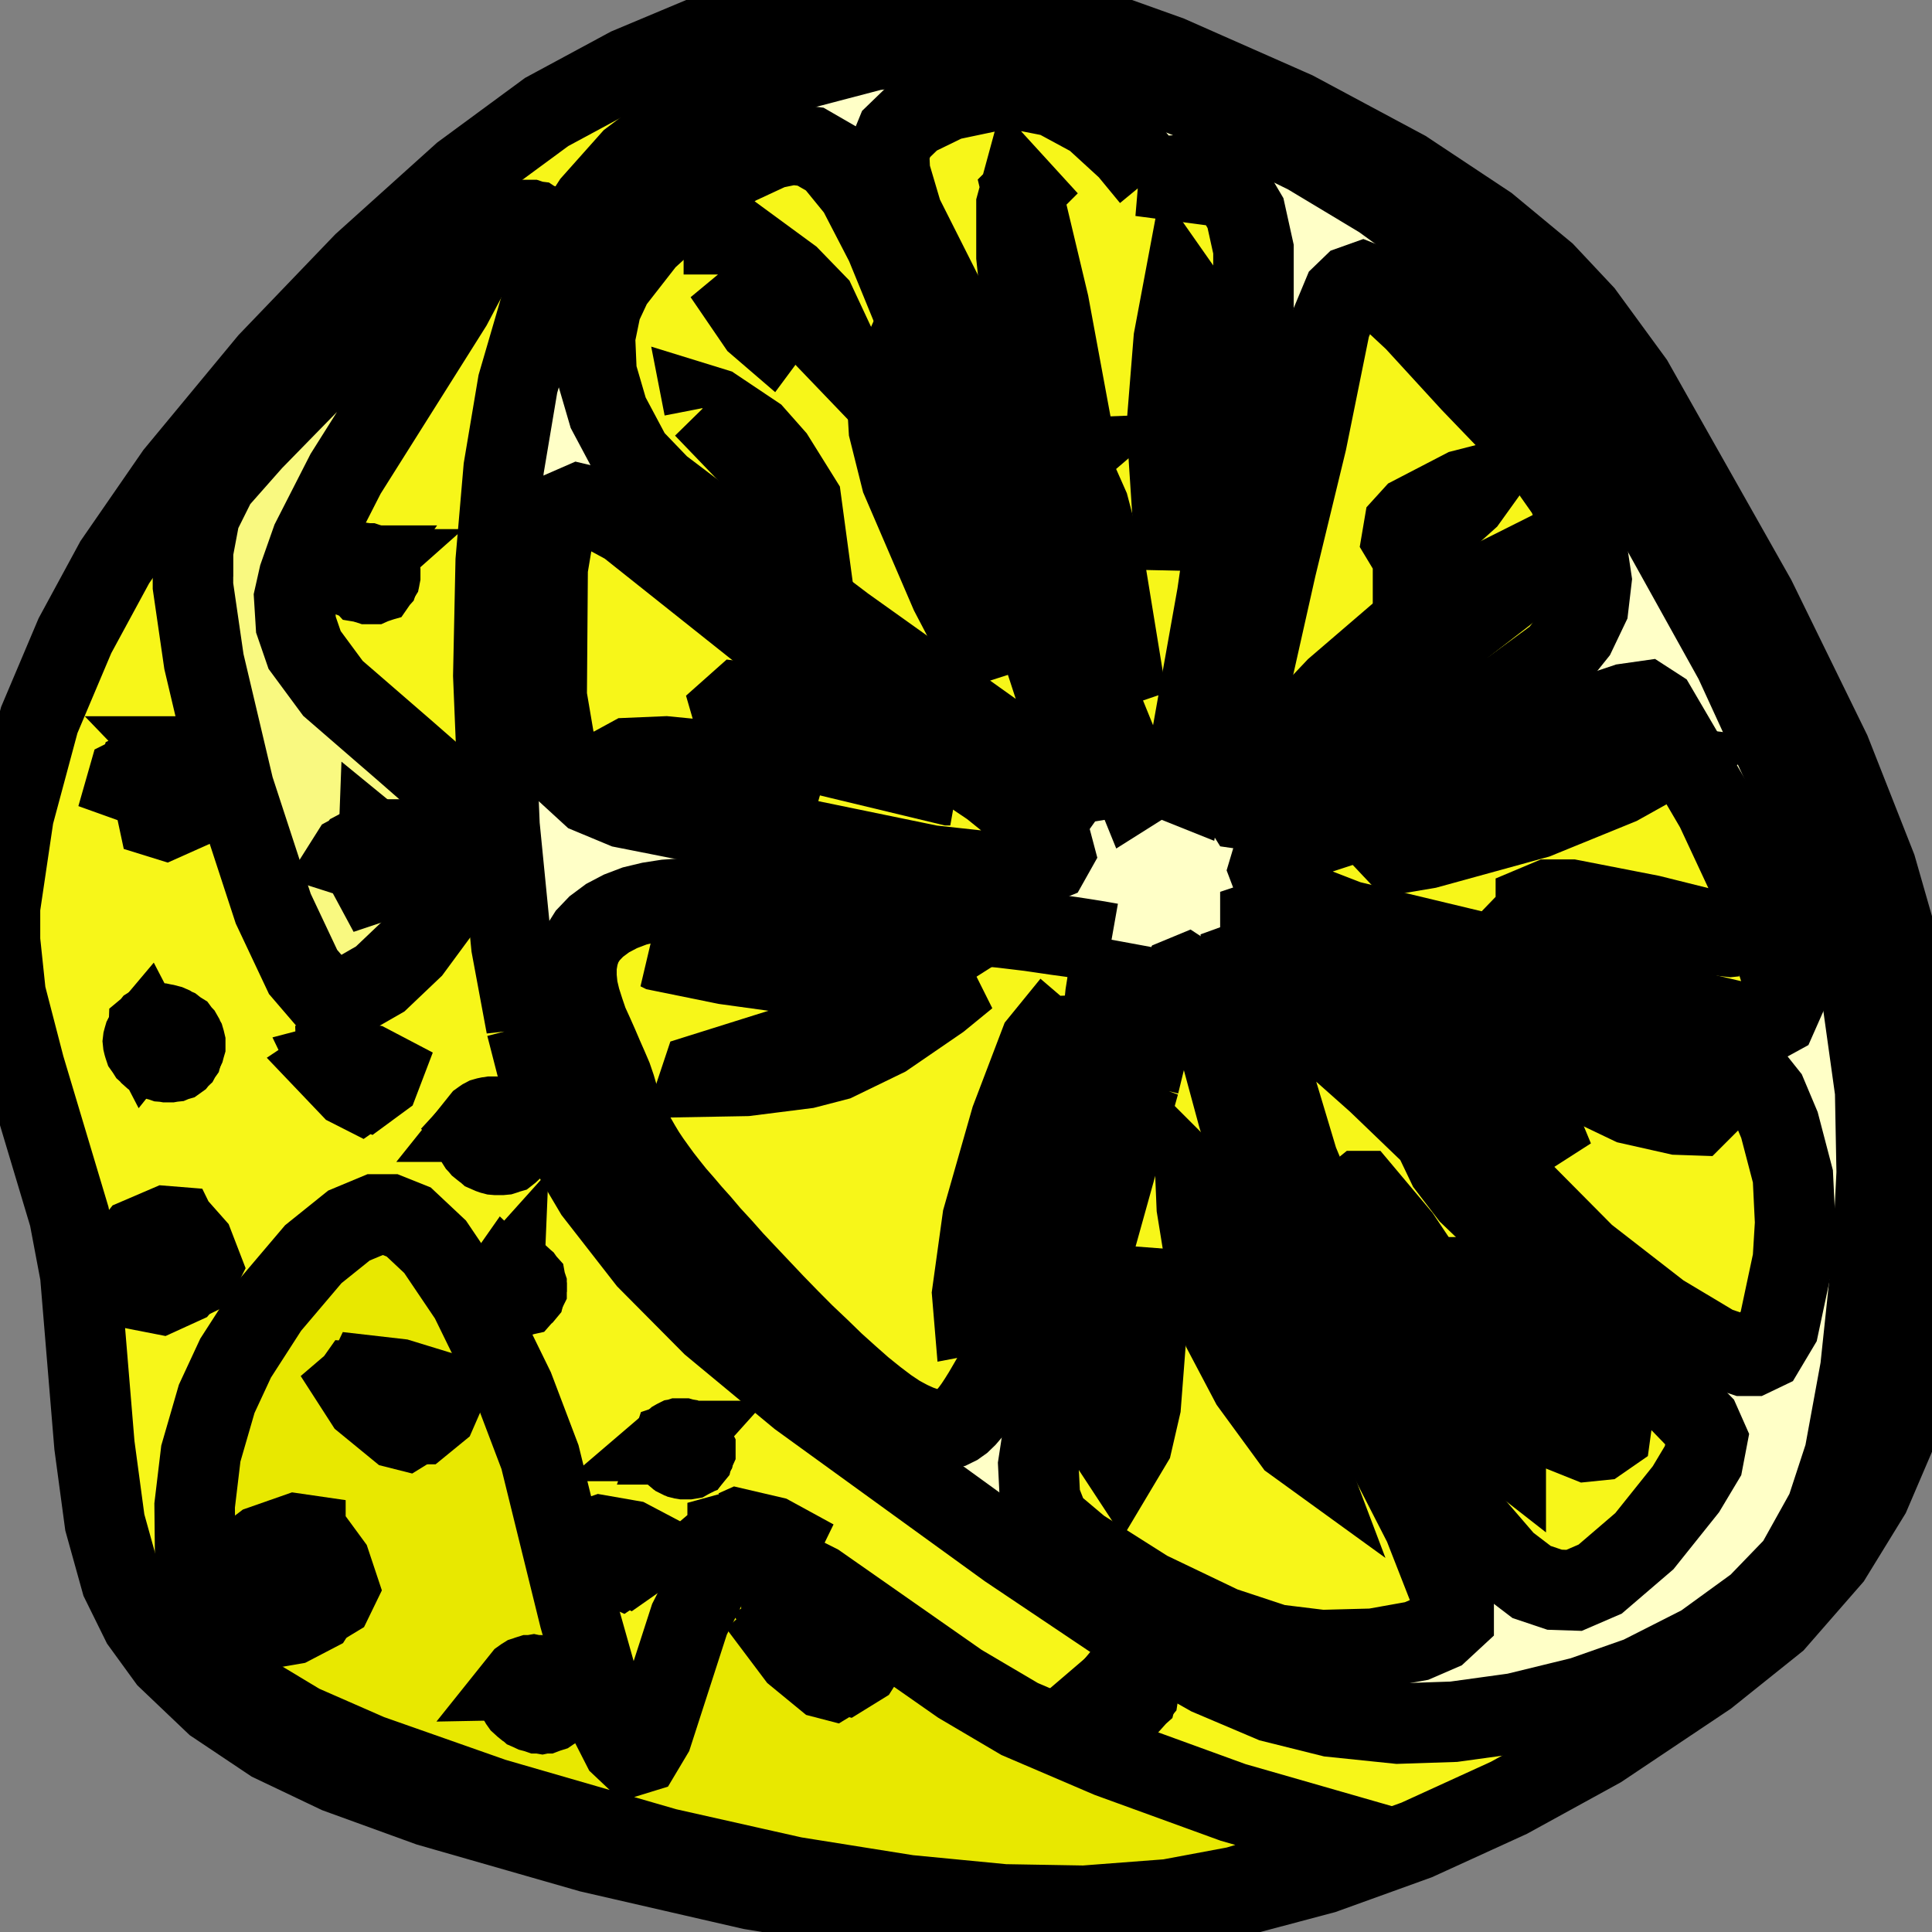 <svg width="24" height="24" xmlns="http://www.w3.org/2000/svg">
 <rect width="100%" height="100%" fill="#808080" stroke="none"/>
 <title>Lemon half</title>

 <g>
  <title>background</title>
  <rect fill="none" id="canvas_background" height="26" width="26" y="-1" x="-1"/>
 </g>
 <g>
  <title>Layer 1</title>
  <g stroke="null" id="Layer_1">
   <g stroke="null" id="svg_1">
    <path stroke="null" id="svg_2" clip-rule="evenodd" d="m12.521,-0.021l-0.901,-0.042l-0.88,0.052l-0.88,0.14l-1.035,0.287l-1.018,0.427l-1.016,0.548l-1.044,0.768l-1.232,1.109l-1.18,1.229l-1.154,1.394l-0.755,1.093l-0.495,0.913l-0.443,1.047l-0.319,1.187l-0.169,1.141l0,0.412l0.07,0.664l0.235,0.906l0.556,1.857l0.136,0.72l0.176,2.122l0.129,0.959l0.204,0.733l0.253,0.513l0.324,0.446l0.587,0.559l0.704,0.471l0.821,0.391l1.135,0.412l2.001,0.574l2.001,0.46l1.605,0.264l1.074,0.105l1.056,0.027l0.997,-0.069l1.192,-0.209l1.182,-0.314l1.161,-0.419l1.145,-0.523l1.133,-0.622l1.33,-0.89l0.849,-0.68l0.692,-0.793l0.481,-0.783l0.319,-0.745l0.228,-0.818l0.124,-0.739l0.07,-1.143l-0.03,-1.038l-0.136,-1.229l-0.197,-1.028l-0.3,-1.047l-0.568,-1.442l-0.929,-1.898l-1.523,-2.696l-0.617,-0.844l-0.476,-0.507l-0.715,-0.592l-1.025,-0.68l-1.368,-0.733l-1.565,-0.691l-2.001,-0.716z" fill="#F7F619" fill-rule="evenodd"/>
    <path stroke="null" id="svg_3" clip-rule="evenodd" d="m2.398,7.165l0,-0.32l0.084,-0.446l0.209,-0.419l0.448,-0.507l0.784,-0.802l1.016,-0.984l0.68,-0.55l0.274,-0.13l0.07,0.042l0,0.08l-0.352,0.664l-1.318,2.093l-0.422,0.827l-0.157,0.446l-0.059,0.262l0.021,0.339l0.108,0.314l0.352,0.477l0.88,0.762l0.526,0.46l0.225,0.295l0.068,0.297l-0.08,0.358l-0.293,0.594l-0.347,0.471l-0.392,0.373l-0.324,0.186l-0.216,0.05l-0.195,-0.063l-0.223,-0.26l-0.371,-0.787l-0.49,-1.499l-0.371,-1.57l-0.136,-0.938l0,-0.117l0,0z" fill="#F9F980" fill-rule="evenodd"/>
    <path stroke="null" id="svg_4" clip-rule="evenodd" d="m2.541,20.219l0.033,0.216l0.155,0.264l0.399,0.358l0.608,0.366l0.852,0.373l1.541,0.542l2.149,0.622l1.584,0.356l1.417,0.226l1.192,0.115l0.997,0.017l1.049,-0.08l0.84,-0.157l0.875,-0.262l0.704,-0.32l-1.619,-0.465l-1.537,-0.559l-1.114,-0.477l-0.741,-0.437l-1.769,-1.237l-0.507,-0.255l-0.352,-0.086l-0.235,0.044l-0.244,0.234l-0.253,0.498l-0.462,1.43l-0.136,0.228l-0.117,0.036l-0.124,-0.117l-0.169,-0.331l-0.359,-1.273l-0.49,-1.988l-0.324,-0.854l-0.547,-1.118l-0.432,-0.64l-0.328,-0.308l-0.235,-0.094l-0.176,0l-0.331,0.138l-0.443,0.356l-0.554,0.653l-0.411,0.638l-0.235,0.506l-0.197,0.68l-0.077,0.645l0.007,0.68l0.117,0.837z" fill="#E8E800" fill-rule="evenodd"/>
    <path stroke="null" id="svg_5" clip-rule="evenodd" d="m6.538,12.747l-0.185,-0.994l-0.148,-1.499l-0.077,-1.861l0.03,-1.425l0.099,-1.151l0.176,-1.047l0.293,-1.005l0.319,-0.751l0.314,-0.488l0.481,-0.54l0.554,-0.419l0.619,-0.339l0.906,-0.36l0.927,-0.243l0.774,-0.096l0.692,-0.017l0.598,0.077l0.725,0.184l1.433,0.565l1.173,0.576l0.92,0.553l0.751,0.546l0.774,0.743l0.809,1.03l0.938,1.419l1.114,2.005l0.809,1.762l0.469,1.298l0.305,1.109l0.164,1.176l0.019,1.011l-0.047,0.961l-0.155,1.471l-0.197,1.074l-0.225,0.687l-0.38,0.682l-0.481,0.498l-0.68,0.494l-0.781,0.396l-0.715,0.251l-0.831,0.203l-0.762,0.105l-0.694,0.023l-0.831,-0.086l-0.73,-0.182l-0.784,-0.333l-0.969,-0.55l-1.532,-1.028l-2.59,-1.876l-1.086,-0.9l-0.802,-0.808l-0.652,-0.837l-0.382,-0.645l-0.321,-0.846l-0.148,-0.576l0,0z" fill="#FFFFC7" fill-rule="evenodd"/>
    <path stroke="null" id="svg_6" clip-rule="evenodd" d="m13.701,10.068l-3.214,-2.292l-2.287,-1.733l-0.352,-0.366l-0.293,-0.55l-0.145,-0.496l-0.019,-0.446l0.077,-0.375l0.138,-0.295l0.418,-0.536l0.657,-0.599l0.457,-0.324l0.45,-0.209l0.253,-0.052l0.228,0.027l0.272,0.157l0.314,0.385l0.347,0.67l0.547,1.335l1.056,2.658l0.54,1.658l0.059,0.216l0.497,1.168l0,-0z" fill="#F7F619" fill-rule="evenodd"/>
    <path stroke="null" id="svg_7" clip-rule="evenodd" d="m13.251,7.696l-0.469,-1.584l-0.458,-1.237l-1.114,-2.21l-0.155,-0.523l-0.012,-0.26l0.089,-0.218l0.216,-0.209l0.429,-0.209l0.547,-0.115l0.42,0l0.352,0.069l0.488,0.264l0.429,0.393l0.286,0.347l-0.129,-0.017l0.206,0.008l0.516,-0.036l0.216,0.036l0.148,0.086l0.216,0.366l0.099,0.448l0,0.703l-0.129,1.371l-0.321,2.217l-0.422,2.367l-0.235,-0.094l-0.164,0.017l-0.195,0.123l-0.854,-2.104z" fill="#F7F619" fill-rule="evenodd"/>
    <path stroke="null" id="svg_8" clip-rule="evenodd" d="m15.355,9.614l0.059,-0.615l0.439,-1.955l0.378,-1.559l0.293,-1.446l0.157,-0.377l0.117,-0.113l0.129,-0.046l0.223,0.088l0.422,0.393l0.704,0.768l0.84,0.873l0.361,0.513l0.225,0.609l0.068,0.454l-0.04,0.341l-0.157,0.329l-0.223,0.278l-0.587,0.431l-1.035,0.574l-1.225,0.559l-0.927,0.356l-0.117,-0.017l-0.077,-0.123l-0.028,-0.314l0,0z" fill="#F7F619" fill-rule="evenodd"/>
    <path stroke="null" id="svg_9" clip-rule="evenodd" d="m15.852,10.602l0.202,-0.138l1.499,-0.49l2.17,-1.074l0.469,-0.157l0.253,-0.036l0.136,0.088l0.732,1.25l0.528,1.132l0.3,0.977l0.012,0.297l-0.077,0.174l-0.157,0.086l-0.253,0l-0.633,-0.149l-1.661,-0.496l-2.621,-0.628l-0.568,-0.22l-0.352,-0.251l-0.066,-0.174l0.047,-0.157l0.04,-0.036l-0,0z" fill="#F7F619" fill-rule="evenodd"/>
    <path stroke="null" id="svg_10" clip-rule="evenodd" d="m15.754,11.405l0.188,0.023l1.063,0.412l1.513,0.617l0.833,0.22l1.476,0.262l0.565,0.174l0.333,0.209l0.223,0.28l0.157,0.373l0.167,0.638l0.028,0.576l-0.028,0.46l-0.176,0.827l-0.176,0.295l-0.148,0.071l-0.117,0l-0.34,-0.113l-0.685,-0.41l-0.938,-0.728l-0.762,-0.768l-0.927,-1.005l-0.821,-0.653l-0.645,-0.523l-0.723,-0.831l-0.157,-0.278l0,-0.094l0.099,-0.033z" fill="#F7F619" fill-rule="evenodd"/>
    <path stroke="null" id="svg_11" clip-rule="evenodd" d="m12.95,10.288l-0.638,-0.515l-2.792,-1.875l-1.731,-1.377l-0.399,-0.216l-0.195,-0.046l-0.188,0.082l-0.117,0.197l-0.087,0.523l-0.012,1.589l0.099,0.582l0.188,0.396l0.253,0.232l0.418,0.174l0.678,0.134l1.152,0.174l1.982,0.408l0.732,0.08l0.528,-0.05l0.216,-0.088l0.059,-0.105l-0.04,-0.151l-0.106,-0.147z" fill="#F7F619" fill-rule="evenodd"/>
    <path stroke="null" id="svg_12" clip-rule="evenodd" d="m13.8,11.719l-0.164,-0.029l-0.169,-0.027l-0.164,-0.025l-0.169,-0.023l-0.171,-0.025l-0.171,-0.025l-0.174,-0.021l-0.176,-0.021l-0.178,-0.017l-0.181,-0.017l-0.183,-0.019l-0.188,-0.015l-0.188,-0.013l-0.192,-0.015l-0.192,-0.015l-0.195,-0.008l-0.204,-0.015l-0.211,-0.021l-0.223,-0.027l-0.223,-0.033l-0.23,-0.029l-0.23,-0.036l-0.235,-0.027l-0.232,-0.025l-0.23,-0.021l-0.223,-0.008l-0.218,0l-0.211,0.015l-0.199,0.031l-0.192,0.046l-0.176,0.067l-0.16,0.084l-0.141,0.105l-0.106,0.111l-0.075,0.119l-0.042,0.126l-0.023,0.132l0,0.136l0.014,0.138l0.033,0.14l0.047,0.147l0.049,0.144l0.063,0.138l0.063,0.142l0.059,0.138l0.059,0.134l0.054,0.126l0.042,0.123l0.035,0.119l0.04,0.111l0.04,0.105l0.047,0.101l0.042,0.103l0.052,0.096l0.054,0.094l0.059,0.098l0.063,0.094l0.07,0.098l0.073,0.1l0.082,0.105l0.087,0.109l0.099,0.113l0.101,0.119l0.113,0.126l0.122,0.144l0.141,0.153l0.148,0.167l0.164,0.174l0.174,0.184l0.176,0.186l0.183,0.188l0.183,0.184l0.188,0.178l0.181,0.176l0.181,0.163l0.171,0.151l0.164,0.132l0.152,0.115l0.141,0.094l0.129,0.069l0.11,0.05l0.096,0.033l0.091,0.021l0.082,0.004l0.073,-0.008l0.07,-0.017l0.063,-0.031l0.059,-0.042l0.059,-0.057l0.054,-0.063l0.052,-0.071l0.054,-0.082l0.056,-0.09l0.059,-0.101l0.061,-0.105l0.068,-0.117l0.066,-0.121l0.066,-0.147l0.068,-0.157l0.07,-0.174l0.066,-0.184l0.07,-0.197l0.066,-0.201l0.068,-0.209l0.066,-0.209l0.063,-0.213l0.061,-0.209l0.059,-0.209l0.056,-0.203l0.054,-0.195l0.052,-0.184l0.047,-0.176l0.038,-0.159l0.045,-0.161l0.035,-0.157l0.035,-0.157l0.035,-0.151l0.03,-0.149l0.028,-0.147l0.023,-0.144l0.023,-0.14l0.023,-0.134l0.014,-0.138l0.021,-0.132l0.014,-0.128l0.012,-0.13l0.009,-0.121l0.012,-0.125z" fill="#F7F619" fill-rule="evenodd"/>
    <path stroke="null" id="svg_13" clip-rule="evenodd" d="m14.151,13.463l-1.173,4.209l-0.08,0.523l0.021,0.419l0.117,0.297l0.382,0.322l0.84,0.532l0.927,0.444l0.666,0.22l0.565,0.069l0.645,-0.017l0.537,-0.096l0.284,-0.123l0.176,-0.163l0,-0.203l-0.371,-0.948l-1.635,-3.192l-0.366,-0.896l-0.305,-0.988l-0.373,-1.377l-0.164,-0.314l-0.108,-0.071l-0.087,0.036l-0.286,0.446l-0.213,0.873z" fill="#F7F619" fill-rule="evenodd"/>
    <path stroke="null" id="svg_14" clip-rule="evenodd" d="m15.648,12.835l0.476,1.586l0.88,2.125l0.725,1.517l0.458,0.743l0.518,0.601l0.321,0.245l0.286,0.096l0.242,0.008l0.324,-0.14l0.549,-0.471l0.516,-0.645l0.213,-0.356l0.052,-0.272l-0.089,-0.201l-1.182,-1.22l-1.68,-1.612l-0.274,-0.358l-0.176,-0.368l-0.697,-0.67l-1.286,-1.143l-0.345,-0.366l-0.047,0.017l0.009,0.174l0.206,0.71z" fill="#F7F619" fill-rule="evenodd"/>
    <path stroke="null" id="svg_15" clip-rule="evenodd" d="m16.908,14.796l-0.021,0.017l0.099,0.383l0.399,0.942l0.462,0.774l0.762,1.024l0.096,0.075l0,-0.075l-0.293,-0.821l-0.429,-0.867l-0.587,-0.879l-0.481,-0.573l-0.007,0l0,0z" fill="#FFFFC7" fill-rule="evenodd"/>
    <path stroke="null" id="svg_16" clip-rule="evenodd" d="m18.499,15.866l0.364,0.333l0.908,1.063l0.253,0.402l-0.019,0.138l-0.127,0.088l-0.167,0.017l-0.235,-0.094l-0.223,-0.295l-0.509,-0.977l-0.235,-0.569l-0.019,-0.105l0.007,0l0,0l0,0z" fill="#FFFFC7" fill-rule="evenodd"/>
    <path stroke="null" id="svg_17" clip-rule="evenodd" d="m17.553,12.789l-0.012,0l0.753,0.523l0.725,0.779l0.282,0.304l-0.145,-0.35l-0.371,-0.546l-0.422,-0.327l-0.784,-0.372l-0.026,-0.011z" fill="#FFFFC7" fill-rule="evenodd"/>
    <path stroke="null" id="svg_18" clip-rule="evenodd" d="m19.008,13.009l1.361,0.506l0.723,0.32l-0.019,0.019l-0.235,-0.008l-0.587,-0.132l-0.657,-0.314l-0.587,-0.366l-0.021,-0.036l0.021,0.01z" fill="#FFFFC7" fill-rule="evenodd"/>
    <path stroke="null" id="svg_19" clip-rule="evenodd" d="m17.649,10.242l0.087,-0.033l0.012,0.01l0.282,-0.036l2.494,-0.697l0.047,0.006l-0.457,0.255l-1.028,0.419l-1.356,0.373l-0.373,0.063l-0.049,-0.052l0.225,-0.237l0.117,-0.071z" fill="#FFFFC7" fill-rule="evenodd"/>
    <path stroke="null" id="svg_20" clip-rule="evenodd" d="m19.104,11.317l0.598,0.111l1.795,0.209l0.059,-0.006l-1.051,-0.262l-0.99,-0.193l-0.272,0l-0.164,0.069l0,0.054l0.026,0.017z" fill="#FFFFC7" fill-rule="evenodd"/>
    <path stroke="null" id="svg_21" clip-rule="evenodd" d="m16.204,8.998l0.331,-0.151l1.114,-0.664l1.436,-1.111l0.216,-0.222l-0.047,0l-0.802,0.402l-1.107,0.653l-0.751,0.645l-0.39,0.412l0,0.036l0,0l0,-0z" fill="#FFFFC7" fill-rule="evenodd"/>
    <path stroke="null" id="svg_22" clip-rule="evenodd" d="m17.553,6.809l0.671,-0.603l0.117,-0.163l-0.164,0.042l-0.624,0.324l-0.11,0.121l-0.028,0.165l0.068,0.113l0.07,0l0,0z" fill="#FFFFC7" fill-rule="evenodd"/>
    <path stroke="null" id="svg_23" clip-rule="evenodd" d="m14.698,3.636l0.04,0.862l0,1.319l-0.068,1.088l-0.019,0.08l-0.07,-0.366l-0.087,-1.325l0.087,-1.082l0.11,-0.586l0.007,0.01z" fill="#FFFFC7" fill-rule="evenodd"/>
    <path stroke="null" id="svg_24" clip-rule="evenodd" d="m12.697,2.386l0.331,1.388l0.223,1.206l-0.038,0.023l-0.235,-0.408l-0.281,-0.743l-0.07,-0.664l0,-0.645l0.049,-0.18l0.021,0.023z" fill="#FFFFC7" fill-rule="evenodd"/>
    <path stroke="null" id="svg_25" clip-rule="evenodd" d="m13.251,5.693l-0.007,0.006l0.3,1.327l0.443,1.645l0.007,0.013l-0.263,-1.612l-0.206,-0.779l-0.263,-0.594l-0.012,-0.006z" fill="#FFFFC7" fill-rule="evenodd"/>
    <path stroke="null" id="svg_26" clip-rule="evenodd" d="m11.092,4.839l0.568,1.413l0.626,1.846l0.037,0.26l-0.518,-0.99l-0.608,-1.413l-0.155,-0.62l-0.028,-0.479l0.028,-0.063l0.049,0.046z" fill="#FFFFC7" fill-rule="evenodd"/>
    <path stroke="null" id="svg_27" clip-rule="evenodd" d="m8.746,5.065l0.88,0.915l0.333,0.289l-0.007,-0.052l-0.333,-0.534l-0.246,-0.278l-0.497,-0.333l-0.136,-0.042l0.007,0.036z" fill="#FFFFC7" fill-rule="evenodd"/>
    <path stroke="null" id="svg_28" clip-rule="evenodd" d="m8.992,3.41l0.42,0.615l0.136,0.117l0.04,-0.054l-0.021,-0.149l-0.399,-0.408l-0.176,-0.134l0,0.013l0,0z" fill="#FFFFC7" fill-rule="evenodd"/>
    <path stroke="null" id="svg_29" clip-rule="evenodd" d="m9.443,3.188l0.645,0.837l0.235,0.245l0,-0.094l-0.188,-0.402l-0.321,-0.331l-0.371,-0.272l0,0.017l0,0l0,0z" fill="#FFFFC7" fill-rule="evenodd"/>
    <path stroke="null" id="svg_30" clip-rule="evenodd" d="m10.944,9.44l-1.56,-0.697l-0.195,-0.025l-0.099,0.088l0.04,0.138l0.223,0.165l0.892,0.272l1.551,0.373l0.009,0l-0.861,-0.314z" fill="#FFFFC7" fill-rule="evenodd"/>
    <path stroke="null" id="svg_31" clip-rule="evenodd" d="m7.789,9.486l1.565,0.32l0.753,0.115l-0.507,-0.22l-0.901,-0.262l-0.429,-0.042l-0.45,0.019l-0.077,0.042l0.047,0.027z" fill="#FFFFC7" fill-rule="evenodd"/>
    <path stroke="null" id="svg_32" clip-rule="evenodd" d="m8.192,11.805l0.605,0.006l2.4,0.159l0.188,0.044l-0.096,0.061l-0.528,0.079l-0.469,0l-1.279,-0.176l-0.821,-0.167l-0.012,-0.006l0.012,0l0,-0l0,-0z" fill="#FFFFC7" fill-rule="evenodd"/>
    <path stroke="null" id="svg_33" clip-rule="evenodd" d="m11.7,12.389l-0.091,0l-1.668,0.567l-1.22,0.383l-0.012,0.036l0.558,-0.01l0.744,-0.094l0.378,-0.098l0.608,-0.295l0.671,-0.46l0.033,-0.027z" fill="#FFFFC7" fill-rule="evenodd"/>
    <path stroke="null" id="svg_34" clip-rule="evenodd" d="m12.997,12.877l-0.04,0.622l-0.223,1.524l-0.136,0.592l-0.228,0.46l-0.183,0.228l-0.089,0.017l-0.021,-0.251l0.129,-0.931l0.352,-1.233l0.361,-0.948l0.07,-0.086l0.007,0.006l-0,0z" fill="#FFFFC7" fill-rule="evenodd"/>
    <path stroke="null" id="svg_35" clip-rule="evenodd" d="m14.299,15.556l-0.216,1.124l-0.195,1.411l0.04,0.061l0.136,-0.228l0.106,-0.46l0.129,-1.675l0,-0.243l0,0.011l0,0z" fill="#FFFFC7" fill-rule="evenodd"/>
    <path stroke="null" id="svg_36" clip-rule="evenodd" d="m14.855,14.708l0.012,0.289l0.155,0.957l0.176,0.586l0.34,0.645l0.528,0.722l0.087,0.063l-0.281,-0.743l-0.626,-1.488l-0.378,-1.03l-0.012,-0.008l0,0.008l-0,0l0,0z" fill="#FFFFC7" fill-rule="evenodd"/>
    <path stroke="null" id="svg_37" clip-rule="evenodd" d="m2.046,15.336l-0.169,0l-0.359,0.184l-0.012,0.042l0.305,0.098l0.059,0.136l0.038,0.262l0.087,0.017l0.265,-0.121l0.087,-0.105l-0.059,-0.207l-0.164,-0.253l-0.077,-0.052z" fill="#F9F980" fill-rule="evenodd"/>
    <path stroke="null" id="svg_38" clip-rule="evenodd" d="m2.189,15.242l-0.124,-0.01l-0.352,0.151l-0.059,0.075l0.3,0.105l0.059,0.14l0.052,0.262l0.099,0.017l0.282,-0.138l0.059,-0.117l-0.099,-0.257l-0.195,-0.22l-0.021,-0.006z" fill="#DBDB00" fill-rule="evenodd"/>
    <path stroke="null" id="svg_39" clip-rule="evenodd" d="m2.083,9.492l-0.155,0l-0.333,0.167l-0.012,0.042l0.293,0.105l0.059,0.209l0.03,0.14l0.087,0.027l0.235,-0.105l0.077,-0.132l-0.117,-0.278l-0.155,-0.176l-0.009,0l0,0z" fill="#F9F980" fill-rule="evenodd"/>
    <path stroke="null" id="svg_40" clip-rule="evenodd" d="m2.229,9.398l-0.136,0l-0.361,0.174l-0.012,0.042l0.286,0.088l0.059,0.14l0.04,0.226l0.084,0.019l0.235,-0.105l0.091,-0.13l-0.099,-0.262l-0.176,-0.193l-0.012,0l0,0z" fill="#DBDB00" fill-rule="evenodd"/>
    <path stroke="null" id="svg_41" clip-rule="evenodd" d="m3.589,19.198l-0.117,-0.019l-0.364,0.124l-0.253,0.174l0.03,0.036l0.371,0.115l0.087,0.157l0.052,0.356l0.077,0.063l0.157,-0.027l0.282,-0.147l0.096,-0.151l-0.084,-0.287l-0.246,-0.341l-0.087,-0.052z" fill="#F9F980" fill-rule="evenodd"/>
    <path stroke="null" id="svg_42" clip-rule="evenodd" d="m3.794,19.068l-0.117,-0.017l-0.42,0.147l-0.206,0.157l0.07,0.046l0.312,0.075l0.099,0.105l0.077,0.435l0.087,0.046l0.195,-0.052l0.246,-0.149l0.068,-0.14l-0.099,-0.297l-0.223,-0.304l-0.089,-0.052z" fill="#DBDB00" fill-rule="evenodd"/>
    <path stroke="null" id="svg_43" clip-rule="evenodd" d="m4.704,10.487l-0.11,0l-0.242,0.132l-0.012,0.019l0.216,0.069l0.049,0.209l0.028,0.052l0.188,-0.063l0.077,-0.094l-0.117,-0.262l-0.077,-0.063z" fill="#F9F980" fill-rule="evenodd"/>
    <path stroke="null" id="svg_44" clip-rule="evenodd" d="m4.802,10.428l-0.11,0l-0.242,0.128l-0.012,0.019l0.213,0.069l0.052,0.209l0.028,0.052l0.206,-0.077l0.059,-0.086l-0.11,-0.245l-0.084,-0.069z" fill="#DBDB00" fill-rule="evenodd"/>
    <path stroke="null" id="svg_45" clip-rule="evenodd" d="m4.099,13.218l-0.012,0.008l0.265,0.278l0.124,0.063l0.15,-0.105l0.038,-0.105l-0.167,-0.088l-0.361,-0.063l-0.038,0.01z" fill="#F9F980" fill-rule="evenodd"/>
    <path stroke="null" id="svg_46" clip-rule="evenodd" d="m4.183,13.172l-0.007,0.013l0.263,0.278l0.129,0.059l0.143,-0.105l0.04,-0.105l-0.164,-0.086l-0.364,-0.061l-0.04,0.006z" fill="#DBDB00" fill-rule="evenodd"/>
    <path stroke="null" id="svg_47" clip-rule="evenodd" d="m7.338,19.129l-0.007,0.008l0.253,0.28l0.127,0.059l0.155,-0.105l0.04,-0.105l-0.164,-0.088l-0.364,-0.059l-0.04,0.008z" fill="#F9F980" fill-rule="evenodd"/>
    <path stroke="null" id="svg_48" clip-rule="evenodd" d="m7.43,19.087l-0.012,0.006l0.265,0.278l0.124,0.063l0.15,-0.105l0.038,-0.105l-0.167,-0.088l-0.361,-0.063l-0.038,0.013z" fill="#DBDB00" fill-rule="evenodd"/>
    <path stroke="null" id="svg_49" clip-rule="evenodd" d="m9.706,20.288l-0.009,0.008l0.197,0.262l0.352,0.289l0.096,0.025l0.204,-0.124l0.11,-0.209l-0.091,-0.086l-0.605,-0.165l-0.253,-0.008l0,0.008l0,0z" fill="#F9F980" fill-rule="evenodd"/>
    <path stroke="null" id="svg_50" clip-rule="evenodd" d="m9.853,20.219l-0.012,0.006l0.176,0.245l0.382,0.308l0.099,0.025l0.183,-0.113l0.127,-0.201l-0.047,-0.096l-0.537,-0.155l-0.364,-0.036l-0.007,0.017z" fill="#DBDB00" fill-rule="evenodd"/>
    <path stroke="null" id="svg_51" clip-rule="evenodd" d="m4.399,17.184l-0.007,0.006l0.143,0.222l0.404,0.331l0.099,0.025l0.183,-0.113l0.124,-0.22l-0.066,-0.086l-0.556,-0.159l-0.312,-0.023l-0.012,0.017z" fill="#F9F980" fill-rule="evenodd"/>
    <path stroke="null" id="svg_52" clip-rule="evenodd" d="m4.547,17.105l-0.012,0.01l0.228,0.297l0.371,0.278l0.099,0l0.192,-0.157l0.077,-0.176l-0.087,-0.086l-0.457,-0.14l-0.401,-0.046l-0.009,0.019l-0,0z" fill="#DBDB00" fill-rule="evenodd"/>
    <path stroke="null" id="svg_53" clip-rule="evenodd" d="m9.039,19.051l-0.007,0.006l0.253,0.28l0.127,0.063l0.155,-0.105l0.04,-0.105l-0.164,-0.088l-0.364,-0.063l-0.04,0.011z" fill="#F9F980" fill-rule="evenodd"/>
    <path stroke="null" id="svg_54" clip-rule="evenodd" d="m9.131,19.005l-0.012,0.011l0.265,0.287l0.124,0.063l0.129,-0.098l0.059,-0.121l-0.108,-0.059l-0.42,-0.098l-0.038,0.017z" fill="#DBDB00" fill-rule="evenodd"/>
    <path stroke="null" id="svg_55" clip-rule="evenodd" d="m6.257,15.918l-0.009,0.01l-0.002,0.011l-0.005,0.008l0,0.008l0,0.013l0,0.008l0,0.013l0.005,0.008l0.002,0.013l0.009,0.008l0.002,0.013l0.009,0.008l0.012,0.013l0.007,0.008l0.012,0.008l0.016,0.006l0.012,0.01l0.012,0.008l0.014,0.002l0.012,0.006l0.016,0.004l0.012,0.004l0.016,0l0.012,0l0.014,0l0.012,0l0.012,-0.004l0.012,-0.004l0.012,-0.006l0.009,-0.002l0.007,-0.008l0.012,-0.01l0.005,-0.006l0.002,-0.008l0,-0.008l0.005,-0.013l0,-0.008l-0.005,-0.013l0,-0.013l-0.002,-0.01l-0.005,-0.01l-0.005,-0.015l-0.007,-0.01l-0.007,-0.01l-0.009,-0.01l-0.012,-0.011l-0.007,-0.006l-0.012,-0.01l-0.016,-0.006l-0.012,-0.008l-0.014,-0.004l-0.012,-0.002l-0.016,-0.004l-0.016,-0.002l-0.012,0l-0.012,0l-0.014,0.002l-0.012,0l-0.012,0.004l-0.012,0.002l-0.012,0.008l-0.009,0.004l-0.007,0.006l-0.007,0.006z" fill="#F9F980" fill-rule="evenodd"/>
    <path stroke="null" id="svg_56" clip-rule="evenodd" d="m6.283,15.876l-0.007,0.01l-0.007,0.006l-0.005,0.013l0,0.008l-0.005,0.013l0,0.008l0.005,0.013l0.005,0.008l0.002,0.013l0.005,0.008l0.005,0.013l0.007,0.008l0.012,0.013l0.007,0.006l0.012,0.01l0.016,0.006l0.012,0.01l0.012,0.004l0.016,0.006l0.012,0.004l0.014,0.002l0.012,0.004l0.016,0l0.012,0l0.016,0l0.012,0l0.012,-0.004l0.012,-0.002l0.012,-0.004l0.007,-0.006l0.007,-0.004l0.012,-0.01l0.005,-0.006l0.005,-0.01l0,-0.011l0.002,-0.01l0,-0.01l-0.002,-0.01l0,-0.01l-0.005,-0.015l-0.005,-0.01l-0.002,-0.011l-0.009,-0.01l-0.007,-0.01l-0.007,-0.01l-0.012,-0.01l-0.009,-0.01l-0.012,-0.011l-0.014,-0.006l-0.012,-0.004l-0.016,-0.006l-0.012,-0.004l-0.016,-0.002l-0.012,0l-0.014,0l-0.012,0l-0.012,0l-0.016,0.002l-0.007,0.004l-0.012,0.002l-0.012,0.004l-0.009,0.008l-0.007,0.006l-0.005,0.006z" fill="#DBDB00" fill-rule="evenodd"/>
    <path stroke="null" id="svg_57" clip-rule="evenodd" d="m4.439,7.073l-0.009,0.008l-0.002,0.008l0,0.01l0,0.01l-0.005,0.01l0.005,0.01l0,0.01l0.002,0.01l0.005,0.01l0.005,0.01l0.007,0.01l0.007,0.01l0.009,0.01l0.012,0.006l0.007,0.01l0.016,0.006l0.012,0.013l0.012,0.002l0.014,0.006l0.012,0.004l0.016,0.004l0.012,0.004l0.016,0l0.012,0l0.012,0l0.014,0l0.009,-0.004l0.012,-0.004l0.012,-0.004l0.007,-0.006l0.007,-0.002l0.009,-0.013l0.002,-0.006l0.009,-0.01l0.002,-0.006l0,-0.01l0.005,-0.01l0,-0.01l-0.005,-0.01l0,-0.01l-0.007,-0.01l-0.005,-0.01l-0.002,-0.01l-0.009,-0.01l-0.012,-0.01l-0.007,-0.01l-0.012,-0.008l-0.012,-0.008l-0.016,-0.008l-0.012,-0.006l-0.014,-0.004l-0.012,-0.006l-0.016,-0.004l-0.012,-0.004l-0.016,0l-0.012,0l-0.014,0l-0.012,0l-0.012,0.004l-0.012,0.004l-0.012,0.006l-0.009,0.004l-0.007,0.006l-0.007,0.008z" fill="#F9F980" fill-rule="evenodd"/>
    <path stroke="null" id="svg_58" clip-rule="evenodd" d="m4.469,7.027l-0.007,0.01l-0.009,0.01l-0.002,0.006l0,0.01l-0.005,0.01l0,0.01l0.005,0.01l0,0.01l0.002,0.01l0.009,0.01l0.002,0.01l0.009,0.01l0.007,0.01l0.012,0.01l0.007,0.008l0.016,0.006l0.012,0.01l0.012,0.006l0.016,0.004l0.014,0.006l0.012,0.004l0.016,0.004l0.012,0l0.016,0l0.012,0l0.012,0l0.012,-0.004l0.012,-0.004l0.012,-0.006l0.007,-0.004l0.007,-0.006l0.012,-0.01l0.005,-0.006l0.005,-0.008l0.002,-0.01l0,-0.01l0,-0.01l0,-0.01l0,-0.01l-0.002,-0.01l-0.005,-0.01l-0.007,-0.01l-0.005,-0.01l-0.007,-0.01l-0.012,-0.01l-0.009,-0.006l-0.012,-0.01l-0.012,-0.01l-0.014,-0.008l-0.012,-0.002l-0.016,-0.006l-0.012,-0.004l-0.016,-0.004l-0.012,-0.004l-0.012,0l-0.014,-0.002l-0.012,0.002l-0.012,0l-0.012,0.004l-0.012,0.004l-0.009,0.004l-0.007,0.006l-0.007,0.002l-0.005,0.008z" fill="#DBDB00" fill-rule="evenodd"/>
    <path stroke="null" id="svg_59" clip-rule="evenodd" d="m13.858,20.935l-0.009,0.01l-0.002,0.006l0,0.01l0,0.011l-0.005,0.01l0.005,0.01l0,0.01l0.002,0.01l0.005,0.01l0.005,0.01l0.007,0.011l0.007,0.01l0.009,0.01l0.012,0.008l0.007,0.008l0.016,0.008l0.012,0.01l0.012,0.002l0.014,0.008l0.012,0.004l0.016,0.002l0.012,0.004l0.016,0l0.012,0l0.012,0l0.014,0l0.009,-0.004l0.012,-0.002l0.012,-0.004l0.007,-0.008l0.007,-0.002l0.009,-0.01l0.002,-0.008l0.009,-0.008l0.002,-0.008l0,-0.01l0.005,-0.01l0,-0.011l-0.005,-0.01l0,-0.01l-0.007,-0.01l-0.005,-0.01l-0.002,-0.01l-0.009,-0.01l-0.012,-0.011l-0.007,-0.01l-0.012,-0.006l-0.012,-0.01l-0.016,-0.006l-0.012,-0.008l-0.014,-0.004l-0.012,-0.006l-0.016,-0.002l-0.012,-0.004l-0.016,0l-0.012,0l-0.014,0l-0.012,0l-0.012,0.004l-0.012,0.002l-0.012,0.006l-0.009,0.004l-0.007,0.008l-0.007,0.006z" fill="#F9F980" fill-rule="evenodd"/>
    <path stroke="null" id="svg_60" clip-rule="evenodd" d="m13.889,20.889l-0.007,0.01l-0.009,0.011l-0.002,0.006l0,0.013l-0.005,0.008l0,0.013l0.005,0.008l0,0.013l0.002,0.008l0.009,0.013l0.002,0.008l0.009,0.013l0.007,0.008l0.012,0.013l0.007,0.006l0.016,0.006l0.012,0.01l0.012,0.006l0.016,0.004l0.014,0.008l0.012,0.002l0.016,0.004l0.012,0l0.016,0l0.012,0l0.012,0l0.012,-0.004l0.012,-0.002l0.012,-0.008l0.007,-0.004l0.007,-0.006l0.012,-0.01l0.005,-0.006l0.005,-0.006l0.002,-0.013l0,-0.008l0,-0.013l0,-0.008l0,-0.013l-0.002,-0.008l-0.005,-0.013l-0.007,-0.008l-0.005,-0.013l-0.007,-0.008l-0.012,-0.013l-0.009,-0.006l-0.012,-0.011l-0.012,-0.01l-0.014,-0.006l-0.012,-0.004l-0.016,-0.006l-0.012,-0.004l-0.016,-0.002l-0.012,-0.004l-0.012,0l-0.014,-0.004l-0.012,0.004l-0.012,0l-0.012,0.004l-0.012,0.002l-0.009,0.004l-0.007,0.006l-0.007,0.004l-0.005,0.006l0,0z" fill="#DBDB00" fill-rule="evenodd"/>
    <path stroke="null" id="svg_61" clip-rule="evenodd" d="m4.312,4.193l-0.014,0.019l-0.009,0.015l-0.002,0.017l-0.005,0.017l-0.005,0.017l0.005,0.019l0.005,0.021l0.002,0.017l0.009,0.021l0.012,0.019l0.012,0.017l0.012,0.017l0.019,0.017l0.016,0.019l0.019,0.017l0.023,0.015l0.019,0.013l0.023,0.015l0.023,0.006l0.023,0.013l0.023,0.002l0.023,0.004l0.023,0.002l0.023,0l0.021,-0.002l0.023,-0.004l0.019,-0.002l0.019,-0.008l0.021,-0.01l0.014,-0.01l0.016,-0.01l0.016,-0.017l0.007,-0.015l0.007,-0.013l0.005,-0.019l0.005,-0.017l0,-0.019l0,-0.017l-0.005,-0.021l-0.005,-0.017l-0.007,-0.021l-0.007,-0.017l-0.012,-0.019l-0.016,-0.017l-0.016,-0.019l-0.014,-0.017l-0.021,-0.017l-0.019,-0.017l-0.028,-0.013l-0.023,-0.013l-0.023,-0.01l-0.026,-0.006l-0.023,-0.008l-0.023,-0.004l-0.023,0l-0.023,-0.002l-0.021,0.002l-0.023,0.004l-0.019,0.004l-0.019,0.006l-0.016,0.01l-0.016,0.01l-0.012,0.015l-0.012,0.013l0,-0z" fill="#F9F980" fill-rule="evenodd"/>
    <path stroke="null" id="svg_62" clip-rule="evenodd" d="m4.34,4.113l-0.012,0.017l-0.007,0.019l-0.005,0.017l-0.005,0.019l0,0.017l0.005,0.017l0.005,0.017l0.007,0.021l0.007,0.019l0.012,0.021l0.012,0.017l0.012,0.019l0.016,0.017l0.019,0.017l0.021,0.015l0.023,0.015l0.019,0.017l0.023,0.01l0.023,0.01l0.023,0.006l0.023,0.006l0.023,0.008l0.023,0l0.023,0.004l0.019,-0.004l0.023,0l0.021,-0.008l0.019,-0.006l0.019,-0.006l0.016,-0.01l0.016,-0.01l0.014,-0.017l0.009,-0.015l0.007,-0.019l0.005,-0.017l0.002,-0.021l0,-0.017l0,-0.021l-0.002,-0.017l-0.005,-0.021l-0.012,-0.019l-0.007,-0.017l-0.012,-0.021l-0.016,-0.019l-0.016,-0.017l-0.019,-0.017l-0.023,-0.015l-0.019,-0.017l-0.023,-0.015l-0.023,-0.01l-0.023,-0.01l-0.023,-0.006l-0.023,-0.006l-0.023,-0.004l-0.023,0l-0.021,0l-0.023,0l-0.023,0.004l-0.019,0.006l-0.019,0.006l-0.021,0.008l-0.014,0.008l-0.016,0.015l-0.012,0.01l0,0z" fill="#DBDB00" fill-rule="evenodd"/>
    <path stroke="null" id="svg_63" clip-rule="evenodd" d="m5.924,14.009l-0.012,0.019l-0.007,0.017l-0.005,0.019l-0.005,0.017l0,0.017l0,0.017l0.005,0.019l0.005,0.021l0.007,0.017l0.012,0.021l0.012,0.019l0.016,0.017l0.014,0.017l0.021,0.017l0.019,0.015l0.023,0.015l0.019,0.017l0.023,0.01l0.023,0.01l0.023,0.008l0.023,0.006l0.023,0.002l0.023,0l0.023,0l0.023,0l0.021,-0.002l0.019,-0.006l0.019,-0.008l0.021,-0.006l0.014,-0.011l0.016,-0.015l0.016,-0.015l0.007,-0.013l0.007,-0.017l0.005,-0.019l0.005,-0.017l0,-0.019l0,-0.017l-0.005,-0.017l-0.005,-0.021l-0.007,-0.017l-0.012,-0.021l-0.012,-0.019l-0.016,-0.017l-0.014,-0.019l-0.021,-0.017l-0.019,-0.013l-0.019,-0.019l-0.023,-0.015l-0.023,-0.008l-0.023,-0.013l-0.023,-0.006l-0.023,-0.006l-0.023,-0.008l-0.023,0l-0.023,-0.002l-0.023,0.002l-0.021,0.004l-0.019,0.004l-0.019,0.006l-0.021,0.01l-0.014,0.011l-0.016,0.015l-0.012,0.013l-0,0z" fill="#F9F980" fill-rule="evenodd"/>
    <path stroke="null" id="svg_64" clip-rule="evenodd" d="m5.964,13.934l-0.012,0.017l-0.009,0.015l-0.002,0.017l-0.005,0.019l0,0.017l0,0.017l0.005,0.021l0.002,0.017l0.009,0.021l0.007,0.019l0.012,0.017l0.016,0.019l0.014,0.017l0.016,0.017l0.019,0.017l0.023,0.015l0.023,0.015l0.023,0.013l0.023,0.013l0.023,0.006l0.023,0.006l0.028,0.004l0.023,0.004l0.019,0l0.023,0l0.021,-0.004l0.023,-0.004l0.014,-0.006l0.021,-0.006l0.014,-0.013l0.012,-0.013l0.016,-0.015l0.007,-0.015l0.012,-0.017l0.005,-0.017l0.005,-0.021l0,-0.017l0,-0.021l-0.005,-0.019l-0.005,-0.021l-0.007,-0.017l-0.012,-0.021l-0.012,-0.019l-0.016,-0.017l-0.014,-0.017l-0.016,-0.017l-0.019,-0.019l-0.021,-0.017l-0.023,-0.011l-0.023,-0.015l-0.023,-0.006l-0.023,-0.01l-0.023,-0.004l-0.023,-0.002l-0.023,-0.004l-0.023,0l-0.023,0.004l-0.019,0.002l-0.019,0.004l-0.021,0.006l-0.019,0.01l-0.016,0.011l-0.014,0.01l-0.012,0.015l0,-0z" fill="#DBDB00" fill-rule="evenodd"/>
    <path stroke="null" id="svg_65" clip-rule="evenodd" d="m1.811,12.852l-0.016,0.019l-0.007,0.013l-0.005,0.017l-0.005,0.019l-0.002,0.017l0.002,0.019l0.005,0.021l0.005,0.017l0.007,0.021l0.012,0.017l0.012,0.017l0.012,0.019l0.019,0.017l0.016,0.019l0.019,0.017l0.023,0.013l0.021,0.015l0.023,0.015l0.023,0.01l0.023,0.006l0.023,0.008l0.026,0.002l0.023,0.004l0.023,0l0.021,0l0.023,-0.004l0.019,-0.002l0.019,-0.008l0.021,-0.006l0.014,-0.01l0.012,-0.015l0.016,-0.015l0.007,-0.013l0.012,-0.017l0.005,-0.019l0.005,-0.017l0,-0.019l0,-0.021l-0.005,-0.017l-0.005,-0.021l-0.007,-0.021l-0.012,-0.017l-0.012,-0.021l-0.016,-0.017l-0.014,-0.019l-0.016,-0.017l-0.019,-0.019l-0.021,-0.017l-0.023,-0.01l-0.023,-0.01l-0.023,-0.01l-0.023,-0.006l-0.023,-0.004l-0.026,-0.004l-0.023,-0.002l-0.023,0l-0.021,0l-0.023,0.002l-0.019,0.008l-0.019,0.006l-0.021,0.006l-0.014,0.013l-0.012,0.008l-0.012,0.015z" fill="#F9F980" fill-rule="evenodd"/>
    <path stroke="null" id="svg_66" clip-rule="evenodd" d="m1.849,12.772l-0.014,0.017l-0.009,0.019l-0.002,0.017l-0.005,0.017l-0.005,0.017l0.005,0.021l0.005,0.019l0.002,0.021l0.009,0.017l0.012,0.019l0.012,0.021l0.012,0.017l0.019,0.017l0.016,0.015l0.019,0.017l0.023,0.01l0.019,0.017l0.023,0.013l0.023,0.008l0.023,0.008l0.023,0.006l0.023,0.006l0.023,0l0.023,0.004l0.021,-0.004l0.023,0l0.019,-0.006l0.019,-0.006l0.021,-0.008l0.014,-0.008l0.016,-0.013l0.016,-0.017l0.007,-0.013l0.007,-0.015l0.005,-0.019l0.005,-0.017l0,-0.021l0,-0.017l-0.005,-0.021l-0.005,-0.017l-0.012,-0.021l-0.007,-0.019l-0.012,-0.021l-0.016,-0.017l-0.014,-0.019l-0.021,-0.013l-0.023,-0.017l-0.019,-0.015l-0.023,-0.01l-0.023,-0.015l-0.023,-0.01l-0.023,-0.006l-0.023,-0.006l-0.023,-0.004l-0.019,-0.004l-0.023,0l-0.023,0l-0.021,0.004l-0.019,0.004l-0.019,0.006l-0.016,0.006l-0.016,0.01l-0.012,0.015l-0.012,0.01z" fill="#DBDB00" fill-rule="evenodd"/>
    <path stroke="null" id="svg_67" clip-rule="evenodd" d="m6.452,20.941l-0.016,0.017l-0.007,0.019l-0.005,0.017l-0.002,0.019l-0.005,0.017l0.005,0.021l0.002,0.017l0.005,0.021l0.007,0.017l0.012,0.019l0.012,0.021l0.012,0.017l0.021,0.019l0.014,0.013l0.021,0.017l0.023,0.013l0.019,0.017l0.023,0.01l0.023,0.011l0.023,0.006l0.023,0.006l0.023,0.008l0.023,0l0.023,0.004l0.019,-0.004l0.023,0l0.021,-0.008l0.019,-0.006l0.019,-0.006l0.016,-0.011l0.016,-0.01l0.014,-0.017l0.009,-0.015l0.007,-0.015l0.005,-0.017l0.002,-0.021l0,-0.017l0,-0.019l-0.002,-0.021l-0.005,-0.021l-0.012,-0.017l-0.007,-0.021l-0.012,-0.019l-0.016,-0.021l-0.016,-0.017l-0.019,-0.017l-0.023,-0.015l-0.019,-0.017l-0.023,-0.01l-0.023,-0.011l-0.023,-0.01l-0.023,-0.008l-0.023,-0.002l-0.023,-0.004l-0.021,-0.002l-0.023,0l-0.023,0l-0.019,0.002l-0.019,0.004l-0.021,0.006l-0.014,0.008l-0.016,0.008l-0.012,0.015l-0.012,0.01z" fill="#F9F980" fill-rule="evenodd"/>
    <path stroke="null" id="svg_68" clip-rule="evenodd" d="m6.48,20.866l-0.012,0.017l-0.009,0.013l-0.002,0.019l-0.005,0.017l0,0.021l0,0.019l0.005,0.021l0.007,0.017l0.007,0.021l0.009,0.021l0.012,0.017l0.014,0.017l0.016,0.021l0.019,0.019l0.023,0.015l0.023,0.013l0.021,0.015l0.023,0.01l0.023,0.011l0.023,0.006l0.023,0.004l0.023,0.004l0.023,0.002l0.023,0l0.019,0l0.023,-0.002l0.019,-0.004l0.021,-0.008l0.019,-0.006l0.016,-0.01l0.014,-0.013l0.016,-0.015l0.007,-0.015l0.009,-0.017l0.002,-0.017l0.005,-0.019l0,-0.017l-0.005,-0.019l-0.002,-0.017l-0.009,-0.021l-0.007,-0.017l-0.012,-0.021l-0.012,-0.017l-0.012,-0.019l-0.016,-0.017l-0.019,-0.019l-0.019,-0.013l-0.021,-0.017l-0.023,-0.015l-0.023,-0.01l-0.023,-0.01l-0.023,-0.006l-0.023,-0.008l-0.023,-0.006l-0.023,0l-0.019,-0.004l-0.023,0.004l-0.023,0l-0.019,0.006l-0.021,0.008l-0.019,0.006l-0.016,0.01l-0.014,0.01l-0.012,0.015z" fill="#DBDB00" fill-rule="evenodd"/>
    <path stroke="null" id="svg_69" clip-rule="evenodd" d="m8.357,17.942l-0.009,0.01l-0.002,0.01l-0.005,0.006l-0.005,0.01l0,0.01l0,0.01l0.005,0.01l0.005,0.01l0.002,0.011l0.009,0.01l0.002,0.01l0.012,0.01l0.009,0.01l0.012,0.01l0.007,0.006l0.016,0.008l0.012,0.011l0.012,0.006l0.014,0.004l0.012,0.006l0.016,0.004l0.012,0.002l0.012,0l0.016,0l0.012,0l0.012,0l0.012,-0.002l0.007,-0.004l0.012,-0.006l0.007,-0.004l0.012,-0.006l0.009,-0.011l0.002,-0.008l0.005,-0.006l0.005,-0.01l0.002,-0.01l0,-0.01l0,-0.01l-0.002,-0.01l-0.005,-0.011l-0.005,-0.01l-0.007,-0.01l-0.005,-0.01l-0.012,-0.01l-0.007,-0.01l-0.012,-0.006l-0.007,-0.01l-0.012,-0.01l-0.016,-0.006l-0.012,-0.004l-0.016,-0.008l-0.012,-0.002l-0.014,-0.004l-0.012,-0.002l-0.012,0l-0.012,-0.004l-0.016,0.004l-0.012,0l-0.012,0.002l-0.007,0.004l-0.012,0.002l-0.009,0.008l-0.012,0.004l-0.002,0.006z" fill="#F9F980" fill-rule="evenodd"/>
    <path stroke="null" id="svg_70" clip-rule="evenodd" d="m8.375,17.9l-0.007,0.011l-0.005,0.006l0,0.01l0,0.01l-0.005,0.01l0.005,0.01l0,0.011l0.005,0.01l0.002,0.01l0.005,0.01l0.007,0.01l0.009,0.01l0.007,0.011l0.012,0.008l0.007,0.008l0.016,0.008l0.012,0.01l0.012,0.002l0.016,0.008l0.012,0.004l0.014,0.002l0.012,0.004l0.016,0l0.012,0l0.012,0l0.016,0l0.007,-0.004l0.012,-0.002l0.012,-0.004l0.007,-0.008l0.009,-0.002l0.007,-0.01l0.005,-0.008l0.002,-0.008l0.005,-0.008l0.005,-0.011l0,-0.01l0,-0.01l-0.005,-0.01l-0.005,-0.01l-0.002,-0.01l-0.009,-0.011l-0.002,-0.01l-0.012,-0.01l-0.009,-0.01l-0.012,-0.01l-0.007,-0.006l-0.012,-0.011l-0.012,-0.006l-0.012,-0.008l-0.016,-0.004l-0.012,-0.006l-0.012,-0.002l-0.014,-0.004l-0.012,0l-0.012,0l-0.016,0l-0.012,0l-0.012,0.004l-0.012,0.002l-0.012,0.006l-0.007,0.004l-0.009,0.008l-0.007,0.006z" fill="#DBDB00" fill-rule="evenodd"/>
    <path stroke="null" id="svg_71" clip-rule="evenodd" d="m6.459,2.805l-0.007,0.01l-0.007,0.01l-0.005,0.006l0,0.013l-0.005,0.008l0,0.013l0.005,0.008l0.005,0.013l0.002,0.008l0.005,0.013l0.005,0.008l0.007,0.013l0.012,0.008l0.007,0.013l0.012,0.006l0.016,0.006l0.012,0.01l0.012,0.006l0.016,0.004l0.012,0.008l0.014,0.002l0.012,0.004l0.016,0l0.012,0l0.016,0l0.012,0l0.012,-0.004l0.012,-0.002l0.012,-0.008l0.007,-0.004l0.007,-0.006l0.012,-0.01l0.005,-0.006l0.005,-0.006l0,-0.013l0.002,-0.008l0,-0.013l-0.002,-0.008l0,-0.013l-0.005,-0.008l-0.005,-0.013l-0.002,-0.008l-0.009,-0.013l-0.007,-0.008l-0.007,-0.013l-0.012,-0.006l-0.009,-0.01l-0.012,-0.01l-0.014,-0.006l-0.012,-0.004l-0.016,-0.006l-0.012,-0.004l-0.016,-0.002l-0.012,-0.004l-0.014,0l-0.012,-0.004l-0.012,0.004l-0.016,0l-0.007,0.004l-0.012,0.002l-0.012,0.004l-0.009,0.006l-0.007,0.004l-0.005,0.006z" fill="#F9F980" fill-rule="evenodd"/>
    <path stroke="null" id="svg_72" clip-rule="evenodd" d="m6.48,2.763l-0.009,0.01l-0.002,0.008l-0.005,0.008l-0.005,0.013l0,0.008l0,0.013l0.005,0.008l0.005,0.013l0.002,0.008l0.005,0.013l0.007,0.008l0.009,0.013l0.007,0.008l0.007,0.008l0.012,0.01l0.012,0.006l0.012,0.01l0.012,0.004l0.016,0.006l0.012,0.004l0.016,0.004l0.012,0.002l0.014,0l0.012,0l0.016,0l0.012,0l0.012,-0.002l0.012,-0.004l0.012,-0.004l0.007,-0.006l0.009,-0.004l0.012,-0.01l0.002,-0.006l0.005,-0.01l0,-0.008l0.005,-0.008l0,-0.013l-0.005,-0.008l0,-0.013l-0.005,-0.008l-0.002,-0.013l-0.005,-0.008l-0.007,-0.013l-0.009,-0.008l-0.007,-0.013l-0.012,-0.008l-0.007,-0.008l-0.012,-0.01l-0.016,-0.006l-0.012,-0.008l-0.016,-0.002l-0.012,-0.006l-0.014,-0.004l-0.012,-0.004l-0.016,0l-0.012,0l-0.012,0l-0.016,0l-0.007,0.004l-0.012,0.004l-0.012,0.006l-0.007,0.002l-0.009,0.008l-0.002,0.006z" fill="#DBDB00" fill-rule="evenodd"/>
   </g>
  </g>
 </g>
</svg>